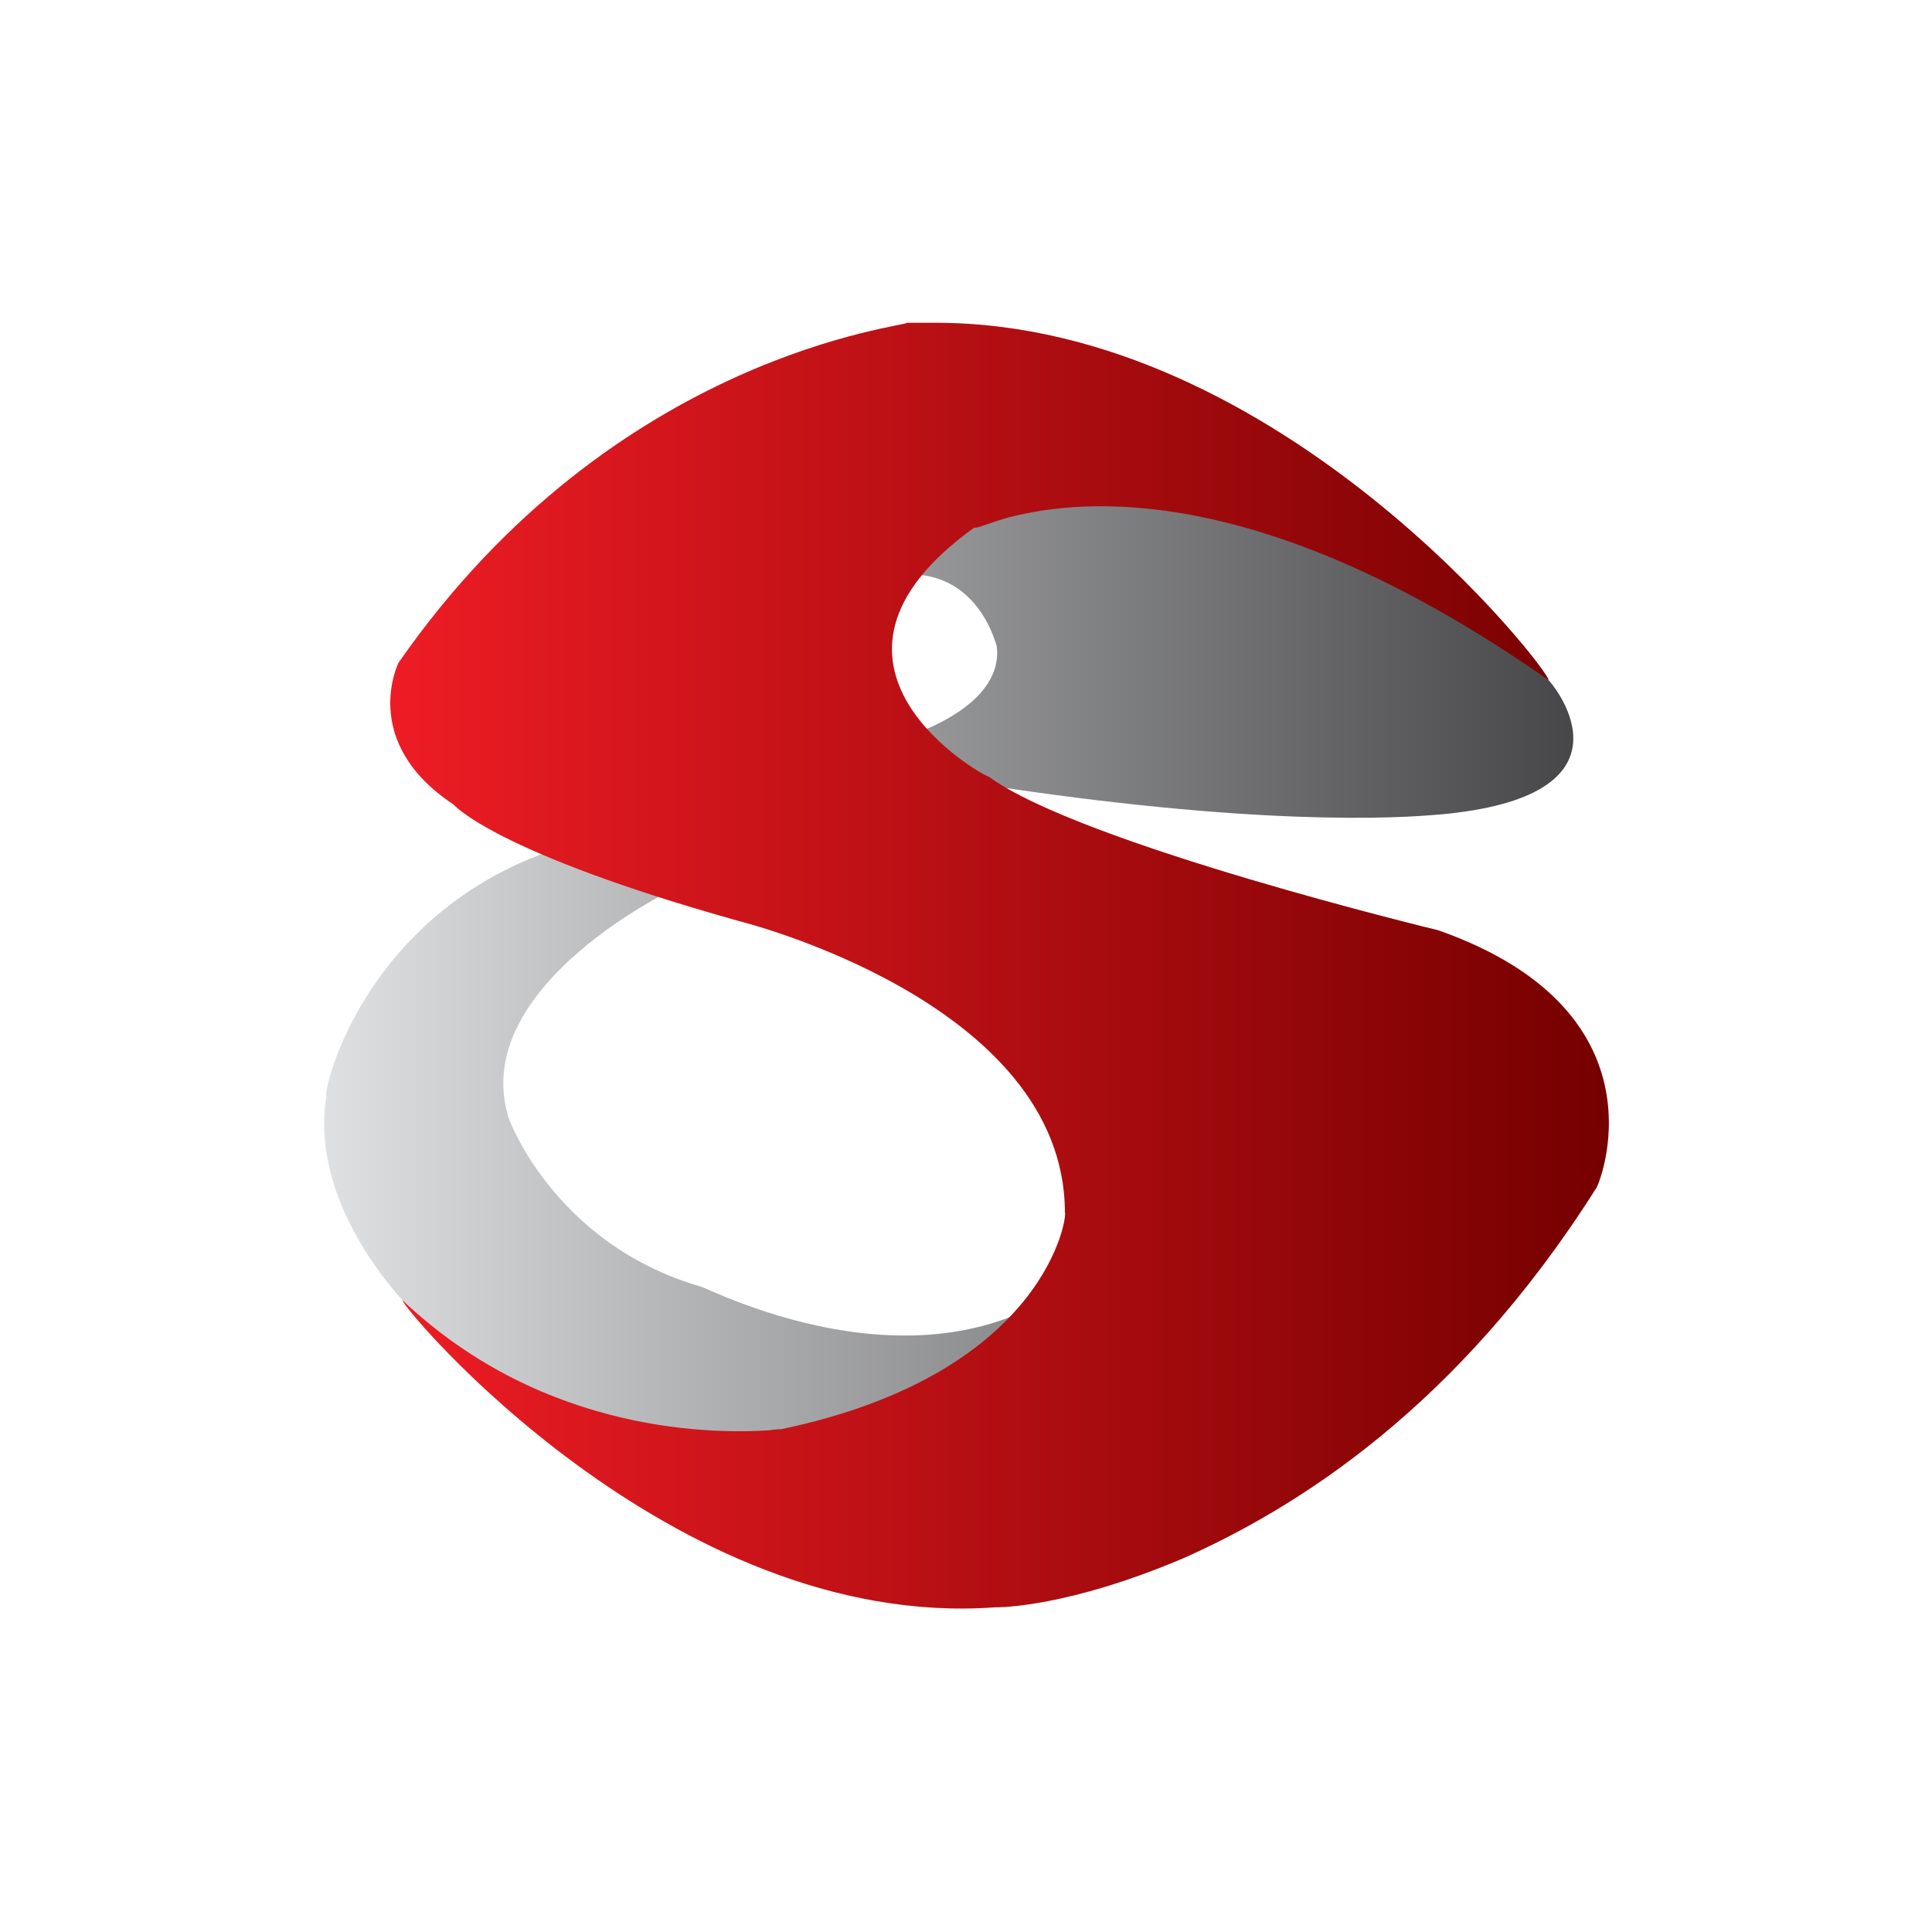 <?xml version="1.0" encoding="UTF-8" standalone="no"?>
<!-- Created with Inkscape (http://www.inkscape.org/) -->

<svg
   xmlns:dc="http://purl.org/dc/elements/1.1/"
   xmlns:cc="http://creativecommons.org/ns#"
   xmlns:rdf="http://www.w3.org/1999/02/22-rdf-syntax-ns#"
   xmlns:svg="http://www.w3.org/2000/svg"
   xmlns="http://www.w3.org/2000/svg"
   xmlns:sodipodi="http://sodipodi.sourceforge.net/DTD/sodipodi-0.dtd"
   xmlns:inkscape="http://www.inkscape.org/namespaces/inkscape"
   width="59.688mm"
   height="59.688mm"
   viewBox="0 0 59.687 59.688"
   version="1.1"
   id="svg1337"
   inkscape:export-filename="C:\Users\susan\MyDocs\Seamly\SeamlyLogos\Seamly-logo-S_transparent_128x115.png"
   inkscape:export-xdpi="96"
   inkscape:export-ydpi="96"
   inkscape:version="0.92.4 (5da689c313, 2019-01-14)"
   sodipodi:docname="Seamly-logo-S_transparent_160x160.svg">
  <defs
     id="defs1331">
    <clipPath
       clipPathUnits="userSpaceOnUse"
       id="clipPath18">
      <path
         d="M 0,213 H 600 V 0 H 0 Z"
         id="path16"
         inkscape:connector-curvature="0" />
    </clipPath>
    <mask
       maskUnits="userSpaceOnUse"
       x="0"
       y="0"
       width="1"
       height="1"
       id="mask64">
      <g
         id="g92">
        <g
           clip-path="url(#clipPath26)"
           id="g90"
           style="opacity:0.4">
          <path
             d="M 40.76,63.6 H 150.1 V 39.53 H 40.76 Z"
             style="fill:#000000;fill-opacity:1;fill-rule:nonzero;stroke:none"
             id="path66"
             inkscape:connector-curvature="0" />
          <g
             id="g88">
            <g
               id="g68" />
            <g
               id="g86">
              <g
                 clip-path="url(#clipPath30)"
                 id="g84">
                <g
                   id="g82">
                  <g
                     clip-path="url(#clipPath34)"
                     id="g80">
                    <g
                       id="g78">
                      <g
                         id="g70" />
                      <g
                         mask="url(#mask46)"
                         id="g76">
                        <g
                           id="g74">
                          <path
                             d="m 40.77,51.62 c 0,6.63 24.49,11.98 54.69,11.94 30.24,0 54.64,-5.43 54.64,-12.06 0,-6.62 -24.5,-11.97 -54.67,-11.94 -30.2,0 -54.67,5.44 -54.66,12.06"
                             style="fill:url(#radialGradient62);stroke:none"
                             id="path72"
                             inkscape:connector-curvature="0" />
                        </g>
                      </g>
                    </g>
                  </g>
                </g>
              </g>
            </g>
          </g>
        </g>
      </g>
    </mask>
    <clipPath
       clipPathUnits="userSpaceOnUse"
       id="clipPath26">
      <path
         d="M 40.77,63.56 H 150.1 v -24 H 40.77 Z"
         id="path24"
         inkscape:connector-curvature="0" />
    </clipPath>
    <clipPath
       clipPathUnits="userSpaceOnUse"
       id="clipPath30">
      <path
         d="M 40.76,63.6 H 150.1 V 39.53 H 40.76 Z"
         id="path28"
         inkscape:connector-curvature="0" />
    </clipPath>
    <clipPath
       clipPathUnits="userSpaceOnUse"
       id="clipPath34">
      <path
         d="m 40.77,51.62 c 0,6.63 24.49,11.98 54.69,11.94 30.24,0 54.64,-5.43 54.64,-12.06 0,-6.62 -24.5,-11.97 -54.67,-11.94 -30.2,0 -54.67,5.44 -54.66,12.06"
         id="path32"
         inkscape:connector-curvature="0" />
    </clipPath>
    <mask
       maskUnits="userSpaceOnUse"
       x="0"
       y="0"
       width="1"
       height="1"
       id="mask46">
      <g
         id="g56">
        <g
           clip-path="url(#clipPath38)"
           id="g54">
          <g
             id="g52">
            <g
               id="g50">
              <path
                 d="M -32770,32770 H 32770 V -32770 H -32770 Z"
                 style="fill:url(#radialGradient44);stroke:none"
                 id="path48"
                 inkscape:connector-curvature="0" />
            </g>
          </g>
        </g>
      </g>
    </mask>
    <clipPath
       clipPathUnits="userSpaceOnUse"
       id="clipPath38">
      <path
         d="M -32770,32770 H 32770 V -32770 H -32770 Z"
         id="path36"
         inkscape:connector-curvature="0" />
    </clipPath>
    <radialGradient
       fx="0"
       fy="0"
       cx="0"
       cy="0"
       r="1"
       gradientUnits="userSpaceOnUse"
       gradientTransform="matrix(-54.26,0.058,0.015,12.56,95.45,51.56)"
       spreadMethod="pad"
       id="radialGradient44">
      <stop
         style="stop-opacity:1;stop-color:#ffffff"
         offset="0"
         id="stop40" />
      <stop
         style="stop-opacity:0;stop-color:#ffffff"
         offset="1"
         id="stop42" />
    </radialGradient>
    <radialGradient
       fx="0"
       fy="0"
       cx="0"
       cy="0"
       r="1"
       gradientUnits="userSpaceOnUse"
       gradientTransform="matrix(-54.26,0.058,0.015,12.56,95.45,51.56)"
       spreadMethod="pad"
       id="radialGradient62">
      <stop
         style="stop-opacity:1;stop-color:#ffffff"
         offset="0"
         id="stop58" />
      <stop
         style="stop-opacity:1;stop-color:#231f20"
         offset="1"
         id="stop60" />
    </radialGradient>
    <clipPath
       clipPathUnits="userSpaceOnUse"
       id="clipPath100">
      <path
         d="M 40.77,63.56 H 150.1 v -24 H 40.77 Z"
         id="path98"
         inkscape:connector-curvature="0" />
    </clipPath>
    <clipPath
       clipPathUnits="userSpaceOnUse"
       id="clipPath116">
      <path
         d="m 89.27,160.7 c -1.02,-3.1 -2.1,-6.2 -3.19,-9.3 v 0 c 10.33,2.2 12.5,-5.8 12.55,-5.8 v 0 c 0.79,-5.6 -10.46,-8 -10.48,-8 v 0 c -0.91,-0.3 -1.82,-0.6 -2.73,-0.9 v 0 c -9.4,-2.4 -18.99,-4.9 -28.67,-7.5 v 0 C 32.28,124.8 27.58,107 28.08,107 v 0 c -1.94,-9.31 8.09,-17.61 8,-17.59 v 0 c 3.23,-2.42 6.46,-4.82 9.66,-7.19 v 0 c 8.71,-3.68 17.13,-7.3 25.01,-10.82 v 0 c 8.52,2.06 17.52,4.14 26.9,6.23 v 0 c 3.95,5.29 8.25,10.71 12.75,16.21 v 0 C 94.25,79.22 68.04,90.58 67.44,90.59 v 0 c -15.61,3.7 -20.46,14.81 -20.3,14.81 v 0 c -3.83,11.2 18.01,19.6 17.9,19.5 v 0 c 0.4,0.4 0.8,0.8 1.2,1.2 v 0 c 8.43,2.8 16.81,5.6 25.01,8.4 v 0 c 30.55,-4.2 47.35,-3.8 53.25,-3.4 v 0 c 1.7,0.1 2.5,0.2 2.5,0.2 v 0 c 19.8,2 9.8,11.4 9.7,11.4 v 0 c -2.5,1.9 -5,3.8 -7.5,5.7 v 0 c -5.7,3.4 -11.3,6.8 -16.7,10.1 v 0 c -9.9,1.6 -19.5,3.2 -28.7,4.8 v 0 c -4.74,-0.9 -9.58,-1.8 -14.53,-2.6"
         id="path114"
         inkscape:connector-curvature="0" />
    </clipPath>
    <linearGradient
       x1="0"
       y1="0"
       x2="1"
       y2="0"
       gradientUnits="userSpaceOnUse"
       gradientTransform="matrix(131.5,0,0,-131.5,27.83,117.3)"
       spreadMethod="pad"
       id="linearGradient126">
      <stop
         style="stop-opacity:1;stop-color:#dedfe0"
         offset="0"
         id="stop122" />
      <stop
         style="stop-opacity:1;stop-color:#48484a"
         offset="1"
         id="stop124" />
    </linearGradient>
    <clipPath
       clipPathUnits="userSpaceOnUse"
       id="clipPath136">
      <path
         d="M 89.14,173.4 C 89.7,173.1 58.51,171 35.67,144.2 v 0 c 0,0 -4.21,-6.8 5.79,-12.2 v 0 c 0,0 4.2,-4.1 29.99,-10 v 0 c 0,0 34.35,-6.9 34.35,-25.05 v 0 c 0.3,0 -1.6,-13.79 -29.85,-18.62 v 0 c 0,0 -0.5,0 -1.35,-0.1 v 0 C 69.55,77.97 51.2,77.69 36.08,89.41 v 0 C 35.8,89 64.34,61.01 98.41,63.02 v 0 c 0.56,0 7.69,0 19.89,4.23 v 0 c 11.9,4.33 28.8,12.92 43.4,31.76 v 0 c 0.2,0 8.1,15.09 -16.6,22.19 v 0 c 0,0 -37.6,7.4 -47.32,13.2 v 0 c -0.47,0 -21.64,9.6 -1.52,21.4 v 0 c 0.27,-0.1 1.53,0.4 3.74,0.9 v 0 c 7.7,1.6 26.6,3.2 56.7,-14 v 0 c 0.5,0.4 -28,30.7 -64.51,30.7 v 0 c -1.01,0 -2.03,0 -3.05,0 M 71.46,122 c 0,0 0,0 0,0 v 0 c 0,0 0,0 0,0"
         id="path134"
         inkscape:connector-curvature="0" />
    </clipPath>
    <linearGradient
       x1="0"
       y1="0"
       x2="1"
       y2="0"
       gradientUnits="userSpaceOnUse"
       gradientTransform="matrix(128.3,0,0,-128.3,34.8,118.2)"
       spreadMethod="pad"
       id="linearGradient146">
      <stop
         style="stop-opacity:1;stop-color:#ed1c24"
         offset="0"
         id="stop142" />
      <stop
         style="stop-opacity:1;stop-color:#760000"
         offset="1"
         id="stop144" />
    </linearGradient>
  </defs>
  <sodipodi:namedview
     id="base"
     pagecolor="#ffffff"
     bordercolor="#666666"
     borderopacity="1.0"
     inkscape:pageopacity="0.0"
     inkscape:pageshadow="2"
     inkscape:zoom="0.35"
     inkscape:cx="980.54354"
     inkscape:cy="57.78114"
     inkscape:document-units="mm"
     inkscape:current-layer="layer1"
     showgrid="false"
     fit-margin-top="10"
     fit-margin-left="10"
     fit-margin-right="10"
     fit-margin-bottom="10"
     inkscape:window-width="1920"
     inkscape:window-height="1051"
     inkscape:window-x="-9"
     inkscape:window-y="-9"
     inkscape:window-maximized="1"
     inkscape:pagecheckerboard="true"
     showborder="false" />
  <g
     inkscape:label="Layer 1"
     inkscape:groupmode="layer"
     id="layer1"
     transform="translate(279.846,-104.434)">
    <g
       id="g2060"
       transform="matrix(0.689,0,0,0.844,-257.329,33.718)">
      <g
         transform="matrix(0.426,0,0,-0.426,-30.003,169.47)"
         id="g110">
        <g
           clip-path="url(#clipPath116)"
           id="g112">
          <g
             id="g118">
            <g
               id="g120">
              <path
                 inkscape:connector-curvature="0"
                 id="path128"
                 style="fill:url(#linearGradient126);stroke:none"
                 d="m 89.27,160.7 c -1.02,-3.1 -2.1,-6.2 -3.19,-9.3 v 0 c 10.33,2.2 12.5,-5.8 12.55,-5.8 v 0 c 0.79,-5.6 -10.46,-8 -10.48,-8 v 0 c -0.91,-0.3 -1.82,-0.6 -2.73,-0.9 v 0 c -9.4,-2.4 -18.99,-4.9 -28.67,-7.5 v 0 C 32.28,124.8 27.58,107 28.08,107 v 0 c -1.94,-9.31 8.09,-17.61 8,-17.59 v 0 c 3.23,-2.42 6.46,-4.82 9.66,-7.19 v 0 c 8.71,-3.68 17.13,-7.3 25.01,-10.82 v 0 c 8.52,2.06 17.52,4.14 26.9,6.23 v 0 c 3.95,5.29 8.25,10.71 12.75,16.21 v 0 C 94.25,79.22 68.04,90.58 67.44,90.59 v 0 c -15.61,3.7 -20.46,14.81 -20.3,14.81 v 0 c -3.83,11.2 18.01,19.6 17.9,19.5 v 0 c 0.4,0.4 0.8,0.8 1.2,1.2 v 0 c 8.43,2.8 16.81,5.6 25.01,8.4 v 0 c 30.55,-4.2 47.35,-3.8 53.25,-3.4 v 0 c 1.7,0.1 2.5,0.2 2.5,0.2 v 0 c 19.8,2 9.8,11.4 9.7,11.4 v 0 c -2.5,1.9 -5,3.8 -7.5,5.7 v 0 c -5.7,3.4 -11.3,6.8 -16.7,10.1 v 0 c -9.9,1.6 -19.5,3.2 -28.7,4.8 v 0 c -4.74,-0.9 -9.58,-1.8 -14.53,-2.6" />
            </g>
          </g>
        </g>
      </g>
      <g
         transform="matrix(0.426,0,0,-0.426,-30.003,169.47)"
         id="g130">
        <g
           clip-path="url(#clipPath136)"
           id="g132">
          <g
             id="g138">
            <g
               id="g140">
              <path
                 inkscape:connector-curvature="0"
                 id="path148"
                 style="fill:url(#linearGradient146);stroke:none"
                 d="M 89.14,173.4 C 89.7,173.1 58.51,171 35.67,144.2 v 0 c 0,0 -4.21,-6.8 5.79,-12.2 v 0 c 0,0 4.2,-4.1 29.99,-10 v 0 c 0,0 34.35,-6.9 34.35,-25.05 v 0 c 0.3,0 -1.6,-13.79 -29.85,-18.62 v 0 c 0,0 -0.5,0 -1.35,-0.1 v 0 C 69.55,77.97 51.2,77.69 36.08,89.41 v 0 C 35.8,89 64.34,61.01 98.41,63.02 v 0 c 0.56,0 7.69,0 19.89,4.23 v 0 c 11.9,4.33 28.8,12.92 43.4,31.76 v 0 c 0.2,0 8.1,15.09 -16.6,22.19 v 0 c 0,0 -37.6,7.4 -47.32,13.2 v 0 c -0.47,0 -21.64,9.6 -1.52,21.4 v 0 c 0.27,-0.1 1.53,0.4 3.74,0.9 v 0 c 7.7,1.6 26.6,3.2 56.7,-14 v 0 c 0.5,0.4 -28,30.7 -64.51,30.7 v 0 c -1.01,0 -2.03,0 -3.05,0 M 71.46,122 c 0,0 0,0 0,0 v 0 c 0,0 0,0 0,0" />
            </g>
          </g>
        </g>
      </g>
    </g>
  </g>
</svg>
